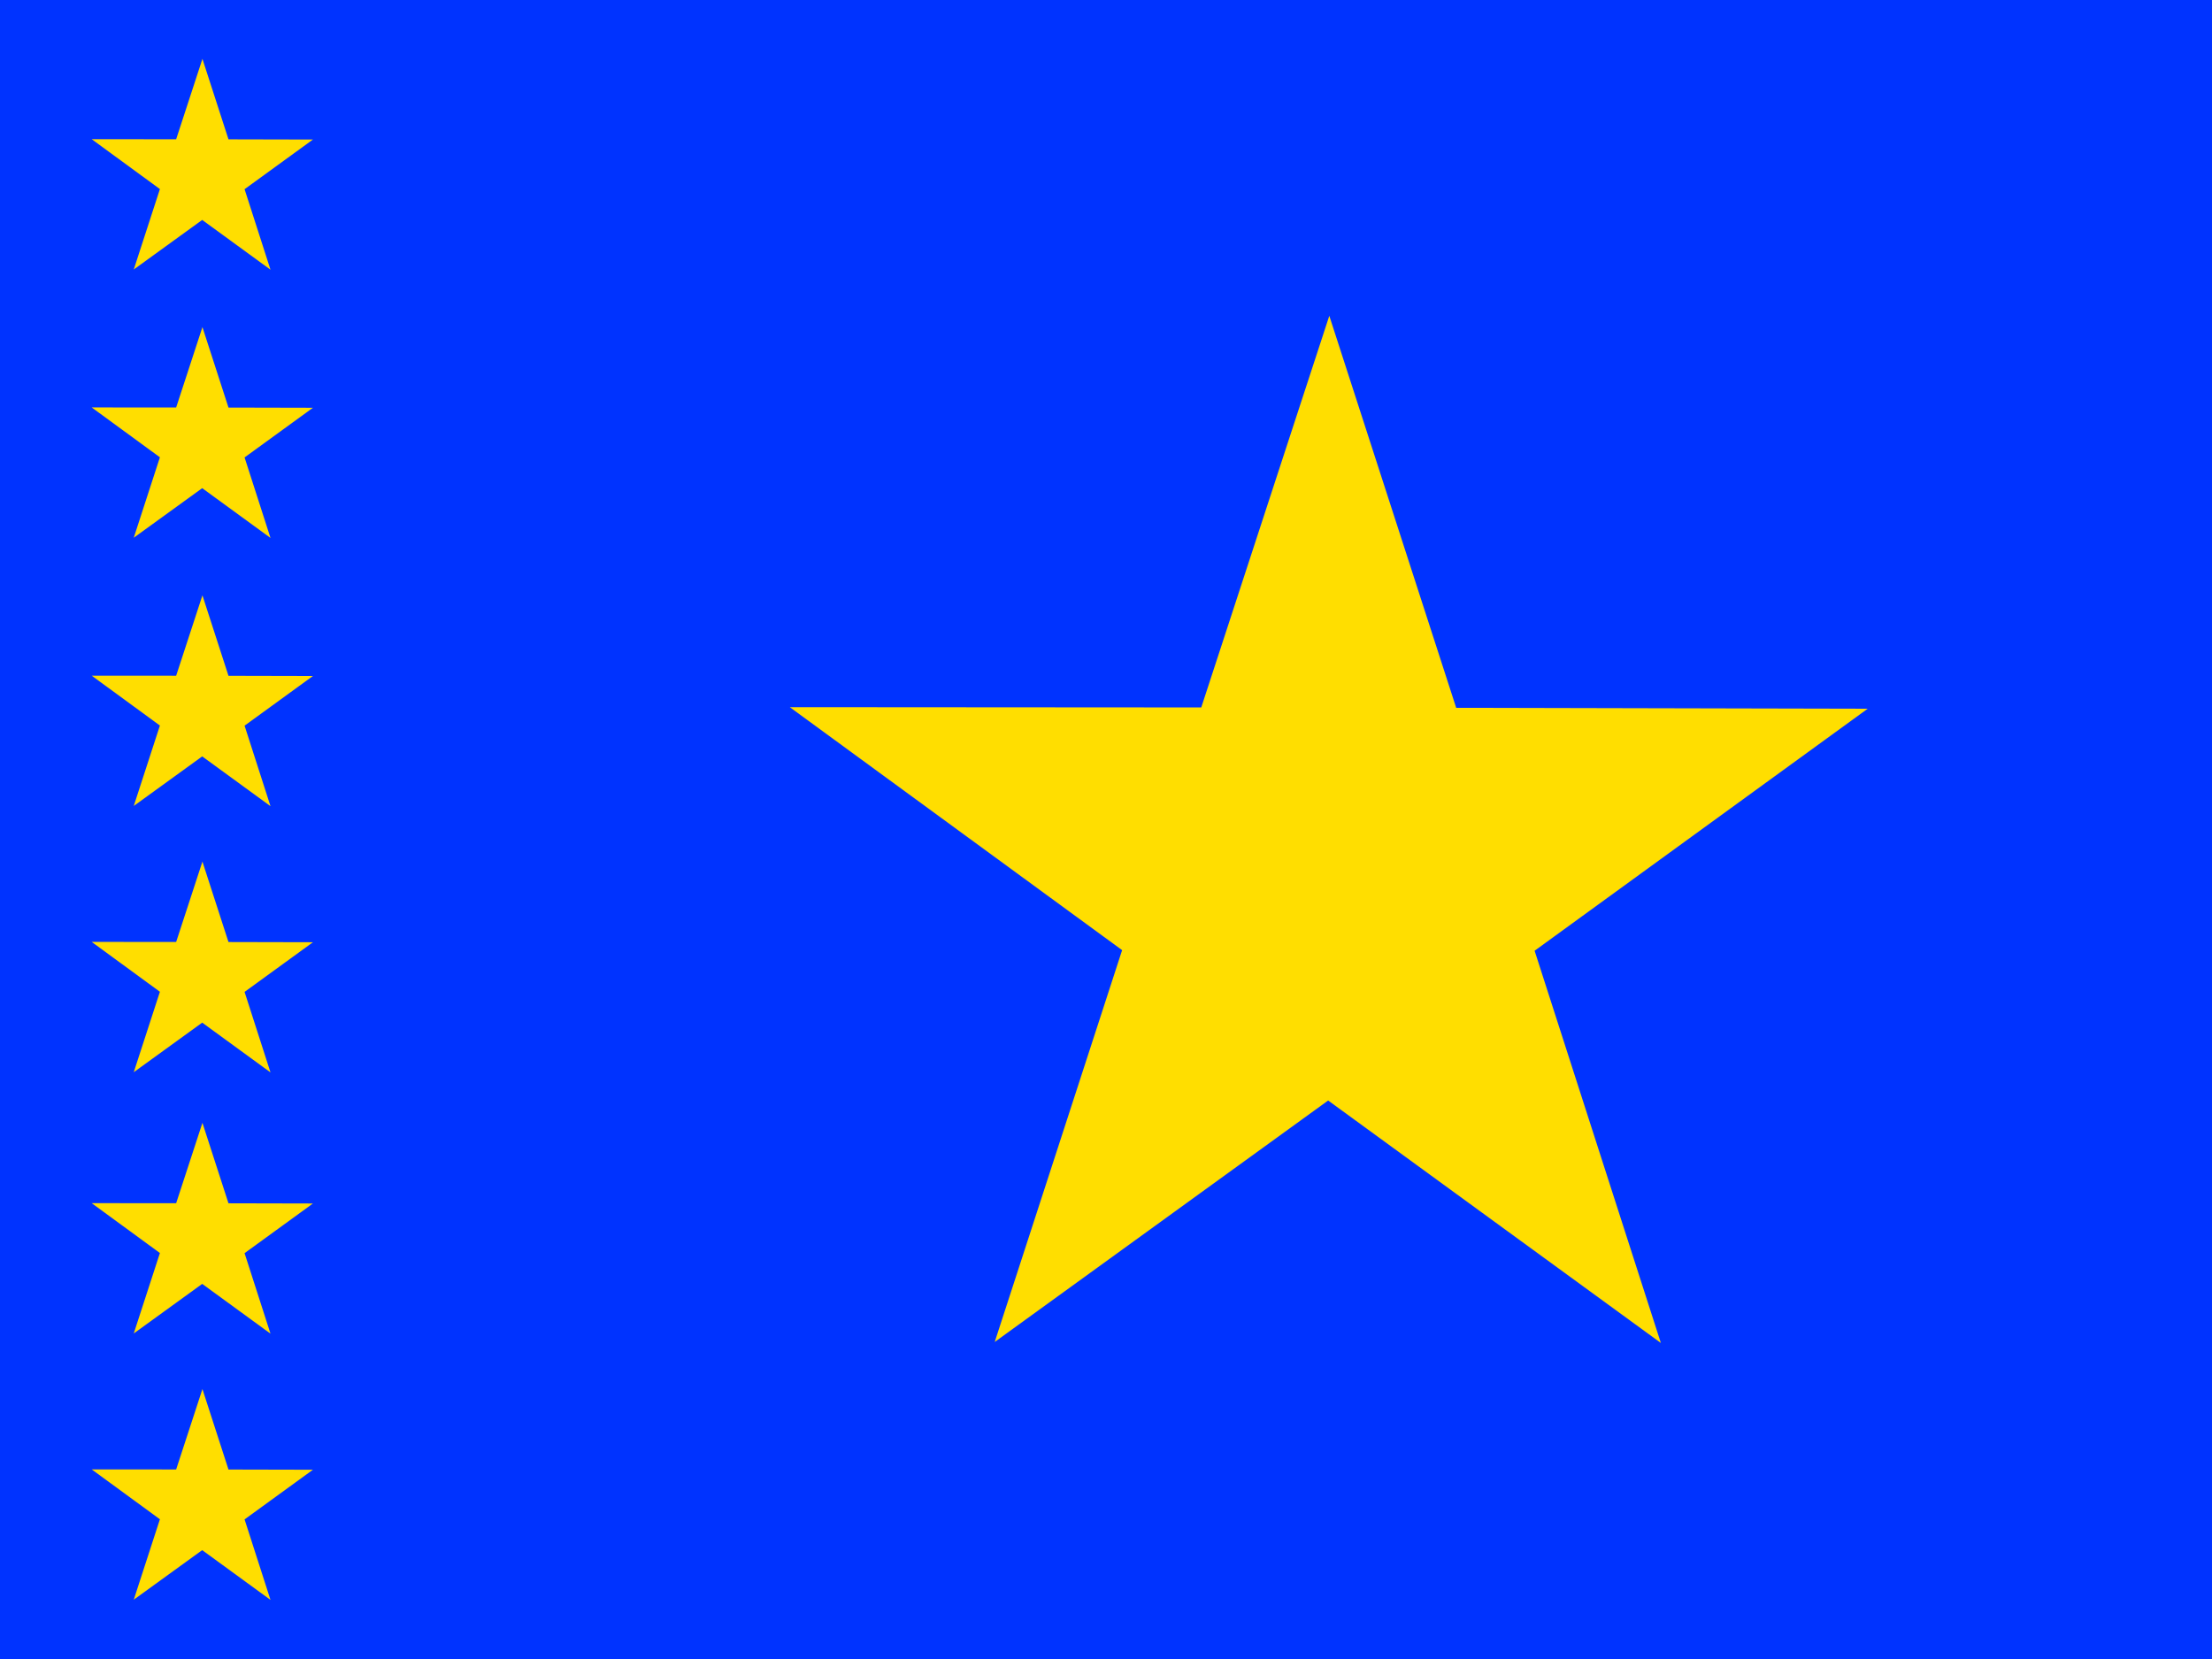 <?xml version="1.0" encoding="UTF-8" standalone="no"?>
<!-- Created with Sodipodi ("http://www.sodipodi.com/") -->

<svg
   xmlns:dc="http://purl.org/dc/elements/1.1/"
   xmlns:cc="http://creativecommons.org/ns#"
   xmlns:rdf="http://www.w3.org/1999/02/22-rdf-syntax-ns#"
   xmlns:svg="http://www.w3.org/2000/svg"
   xmlns="http://www.w3.org/2000/svg"
   xmlns:sodipodi="http://sodipodi.sourceforge.net/DTD/sodipodi-0.dtd"
   xmlns:inkscape="http://www.inkscape.org/namespaces/inkscape"
   id="svg548"
   sodipodi:version="0.33pre"
   width="640"
   height="480"
   sodipodi:docname="cd.svg"
   version="1.1"
   inkscape:version="0.48.1 r9760">
  <sodipodi:namedview
     id="base"
     showgrid="false"
     inkscape:zoom="0.44080424"
     inkscape:cx="83.937489"
     inkscape:cy="248.03149"
     inkscape:window-width="1280"
     inkscape:window-height="746"
     inkscape:window-x="0"
     inkscape:window-y="24"
     inkscape:window-maximized="1"
     inkscape:current-layer="svg548" />
  <defs
     id="defs550" />
  <g
     id="flag"
     inkscape:label="#g3132">
    <rect
       sodipodi:fill-cmyk="(1 0.8 0 0)"
       y="0"
       x="0"
       height="480"
       width="640"
       id="rect551"
       style="font-size:12px;fill:#0033ff;fill-opacity:1;fill-rule:evenodd;stroke-width:1pt"
       inkscape:label="#rect551" />
    <g
       transform="translate(0,-31.779)"
       id="g3124">
      <polygon
         d="m 192.261,142.49 -29.102,-21.173 -29.164,21.088 11.144,-34.22 -29.068,-21.22 35.989,0.024 11.199,-34.202 11.098,34.235 35.989,0.082 -29.13,21.134 z"
         inkscape:randomized="0"
         inkscape:rounded="0"
         inkscape:flatsided="false"
         sodipodi:type="star"
         style="font-size:12px;fill:#ffde00;fill-opacity:1;fill-rule:evenodd;stroke-width:1pt"
         id="polygon556"
         sodipodi:sides="5"
         sodipodi:cx="163.18774"
         sodipodi:cy="102.34911"
         sodipodi:r1="49.563419"
         sodipodi:r2="18.966976"
         sodipodi:arg1="0.94394743"
         sodipodi:arg2="1.572266"
         points="192.261,142.49 163.16,121.316 133.996,142.404 145.14,108.184 116.073,86.964 152.062,86.988 163.261,52.786 174.359,87.021 210.348,87.103 181.218,108.237 192.261,142.49 "
         transform="matrix(0.679,0,0,0.68,-52.284,397.786)"
         sodipodi:fill-cmyk="(0 0.13 1 0)" />
      <polygon
         d="m 192.261,142.49 -29.102,-21.173 -29.164,21.088 11.144,-34.22 -29.068,-21.22 35.989,0.024 11.199,-34.202 11.098,34.235 35.989,0.082 -29.13,21.134 z"
         inkscape:randomized="0"
         inkscape:rounded="0"
         inkscape:flatsided="false"
         sodipodi:type="star"
         style="font-size:12px;fill:#ffde00;fill-opacity:1;fill-rule:evenodd;stroke-width:1pt"
         id="polygon557"
         sodipodi:sides="5"
         sodipodi:cx="163.18774"
         sodipodi:cy="102.34911"
         sodipodi:r1="49.563419"
         sodipodi:r2="18.966976"
         sodipodi:arg1="0.94394743"
         sodipodi:arg2="1.572266"
         points="192.261,142.49 163.16,121.316 133.996,142.404 145.14,108.184 116.073,86.964 152.062,86.988 163.261,52.786 174.359,87.021 210.348,87.103 181.218,108.237 192.261,142.49 "
         transform="matrix(0.679,0,0,0.68,-52.284,320.755)"
         sodipodi:fill-cmyk="(0 0.13 1 0)" />
      <polygon
         d="m 192.261,142.49 -29.102,-21.173 -29.164,21.088 11.144,-34.22 -29.068,-21.22 35.989,0.024 11.199,-34.202 11.098,34.235 35.989,0.082 -29.13,21.134 z"
         inkscape:randomized="0"
         inkscape:rounded="0"
         inkscape:flatsided="false"
         sodipodi:type="star"
         style="font-size:12px;fill:#ffde00;fill-opacity:1;fill-rule:evenodd;stroke-width:1pt"
         id="polygon558"
         sodipodi:sides="5"
         sodipodi:cx="163.18774"
         sodipodi:cy="102.34911"
         sodipodi:r1="49.563419"
         sodipodi:r2="18.966976"
         sodipodi:arg1="0.94394743"
         sodipodi:arg2="1.572266"
         points="192.261,142.49 163.16,121.316 133.996,142.404 145.14,108.184 116.073,86.964 152.062,86.988 163.261,52.786 174.359,87.021 210.348,87.103 181.218,108.237 192.261,142.49 "
         transform="matrix(0.679,0,0,0.68,-52.284,245.166)"
         sodipodi:fill-cmyk="(0 0.13 1 0)" />
      <polygon
         d="m 192.261,142.49 -29.102,-21.173 -29.164,21.088 11.144,-34.22 -29.068,-21.22 35.989,0.024 11.199,-34.202 11.098,34.235 35.989,0.082 -29.13,21.134 z"
         inkscape:randomized="0"
         inkscape:rounded="0"
         inkscape:flatsided="false"
         sodipodi:type="star"
         style="font-size:12px;fill:#ffde00;fill-opacity:1;fill-rule:evenodd;stroke-width:1pt"
         id="polygon559"
         sodipodi:sides="5"
         sodipodi:cx="163.18774"
         sodipodi:cy="102.34911"
         sodipodi:r1="49.563419"
         sodipodi:r2="18.966976"
         sodipodi:arg1="0.94394743"
         sodipodi:arg2="1.572266"
         points="192.261,142.49 163.16,121.316 133.996,142.404 145.14,108.184 116.073,86.964 152.062,86.988 163.261,52.786 174.359,87.021 210.348,87.103 181.218,108.237 192.261,142.49 "
         transform="matrix(0.679,0,0,0.68,-52.284,168.135)"
         sodipodi:fill-cmyk="(0 0.13 1 0)" />
      <polygon
         d="m 192.261,142.49 -29.102,-21.173 -29.164,21.088 11.144,-34.22 -29.068,-21.22 35.989,0.024 11.199,-34.202 11.098,34.235 35.989,0.082 -29.13,21.134 z"
         inkscape:randomized="0"
         inkscape:rounded="0"
         inkscape:flatsided="false"
         sodipodi:type="star"
         style="font-size:12px;fill:#ffde00;fill-opacity:1;fill-rule:evenodd;stroke-width:1pt"
         id="polygon560"
         sodipodi:sides="5"
         sodipodi:cx="163.18774"
         sodipodi:cy="102.34911"
         sodipodi:r1="49.563419"
         sodipodi:r2="18.966976"
         sodipodi:arg1="0.94394743"
         sodipodi:arg2="1.572266"
         points="192.261,142.49 163.16,121.316 133.996,142.404 145.14,108.184 116.073,86.964 152.062,86.988 163.261,52.786 174.359,87.021 210.348,87.103 181.218,108.237 192.261,142.49 "
         transform="matrix(0.679,0,0,0.68,-52.284,90.527)"
         sodipodi:fill-cmyk="(0 0.13 1 0)" />
      <polygon
         d="m 192.261,142.49 -29.102,-21.173 -29.164,21.088 11.144,-34.22 -29.068,-21.22 35.989,0.024 11.199,-34.202 11.098,34.235 35.989,0.082 -29.13,21.134 z"
         inkscape:randomized="0"
         inkscape:rounded="0"
         inkscape:flatsided="false"
         sodipodi:type="star"
         style="font-size:12px;fill:#ffde00;fill-opacity:1;fill-rule:evenodd;stroke-width:1pt"
         id="polygon561"
         sodipodi:sides="5"
         sodipodi:cx="163.18774"
         sodipodi:cy="102.34911"
         sodipodi:r1="49.563419"
         sodipodi:r2="18.966976"
         sodipodi:arg1="0.94394743"
         sodipodi:arg2="1.572266"
         points="192.261,142.49 163.16,121.316 133.996,142.404 145.14,108.184 116.073,86.964 152.062,86.988 163.261,52.786 174.359,87.021 210.348,87.103 181.218,108.237 192.261,142.49 "
         transform="matrix(0.679,0,0,0.68,-52.284,12.919)"
         sodipodi:fill-cmyk="(0 0.13 1 0)" />
    </g>
    <polygon
       sodipodi:fill-cmyk="(0 0.13 1 0)"
       transform="matrix(3.308,0,0,3.313,-155.459,-83.508)"
       points="192.261,142.49 163.16,121.316 133.996,142.404 145.14,108.184 116.073,86.964 152.062,86.988 163.261,52.786 174.359,87.021 210.348,87.103 181.218,108.237 192.261,142.49 "
       sodipodi:arg2="1.572266"
       sodipodi:arg1="0.94394743"
       sodipodi:r2="18.966976"
       sodipodi:r1="49.563419"
       sodipodi:cy="102.34911"
       sodipodi:cx="163.18774"
       sodipodi:sides="5"
       id="polygon555"
       style="font-size:12px;fill:#ffde00;fill-opacity:1;fill-rule:evenodd;stroke-width:1pt"
       sodipodi:type="star"
       inkscape:flatsided="false"
       inkscape:rounded="0"
       inkscape:randomized="0"
       d="m 192.261,142.49 -29.102,-21.173 -29.164,21.088 11.144,-34.22 -29.068,-21.22 35.989,0.024 11.199,-34.202 11.098,34.235 35.989,0.082 -29.13,21.134 z" />
  </g>
</svg>
